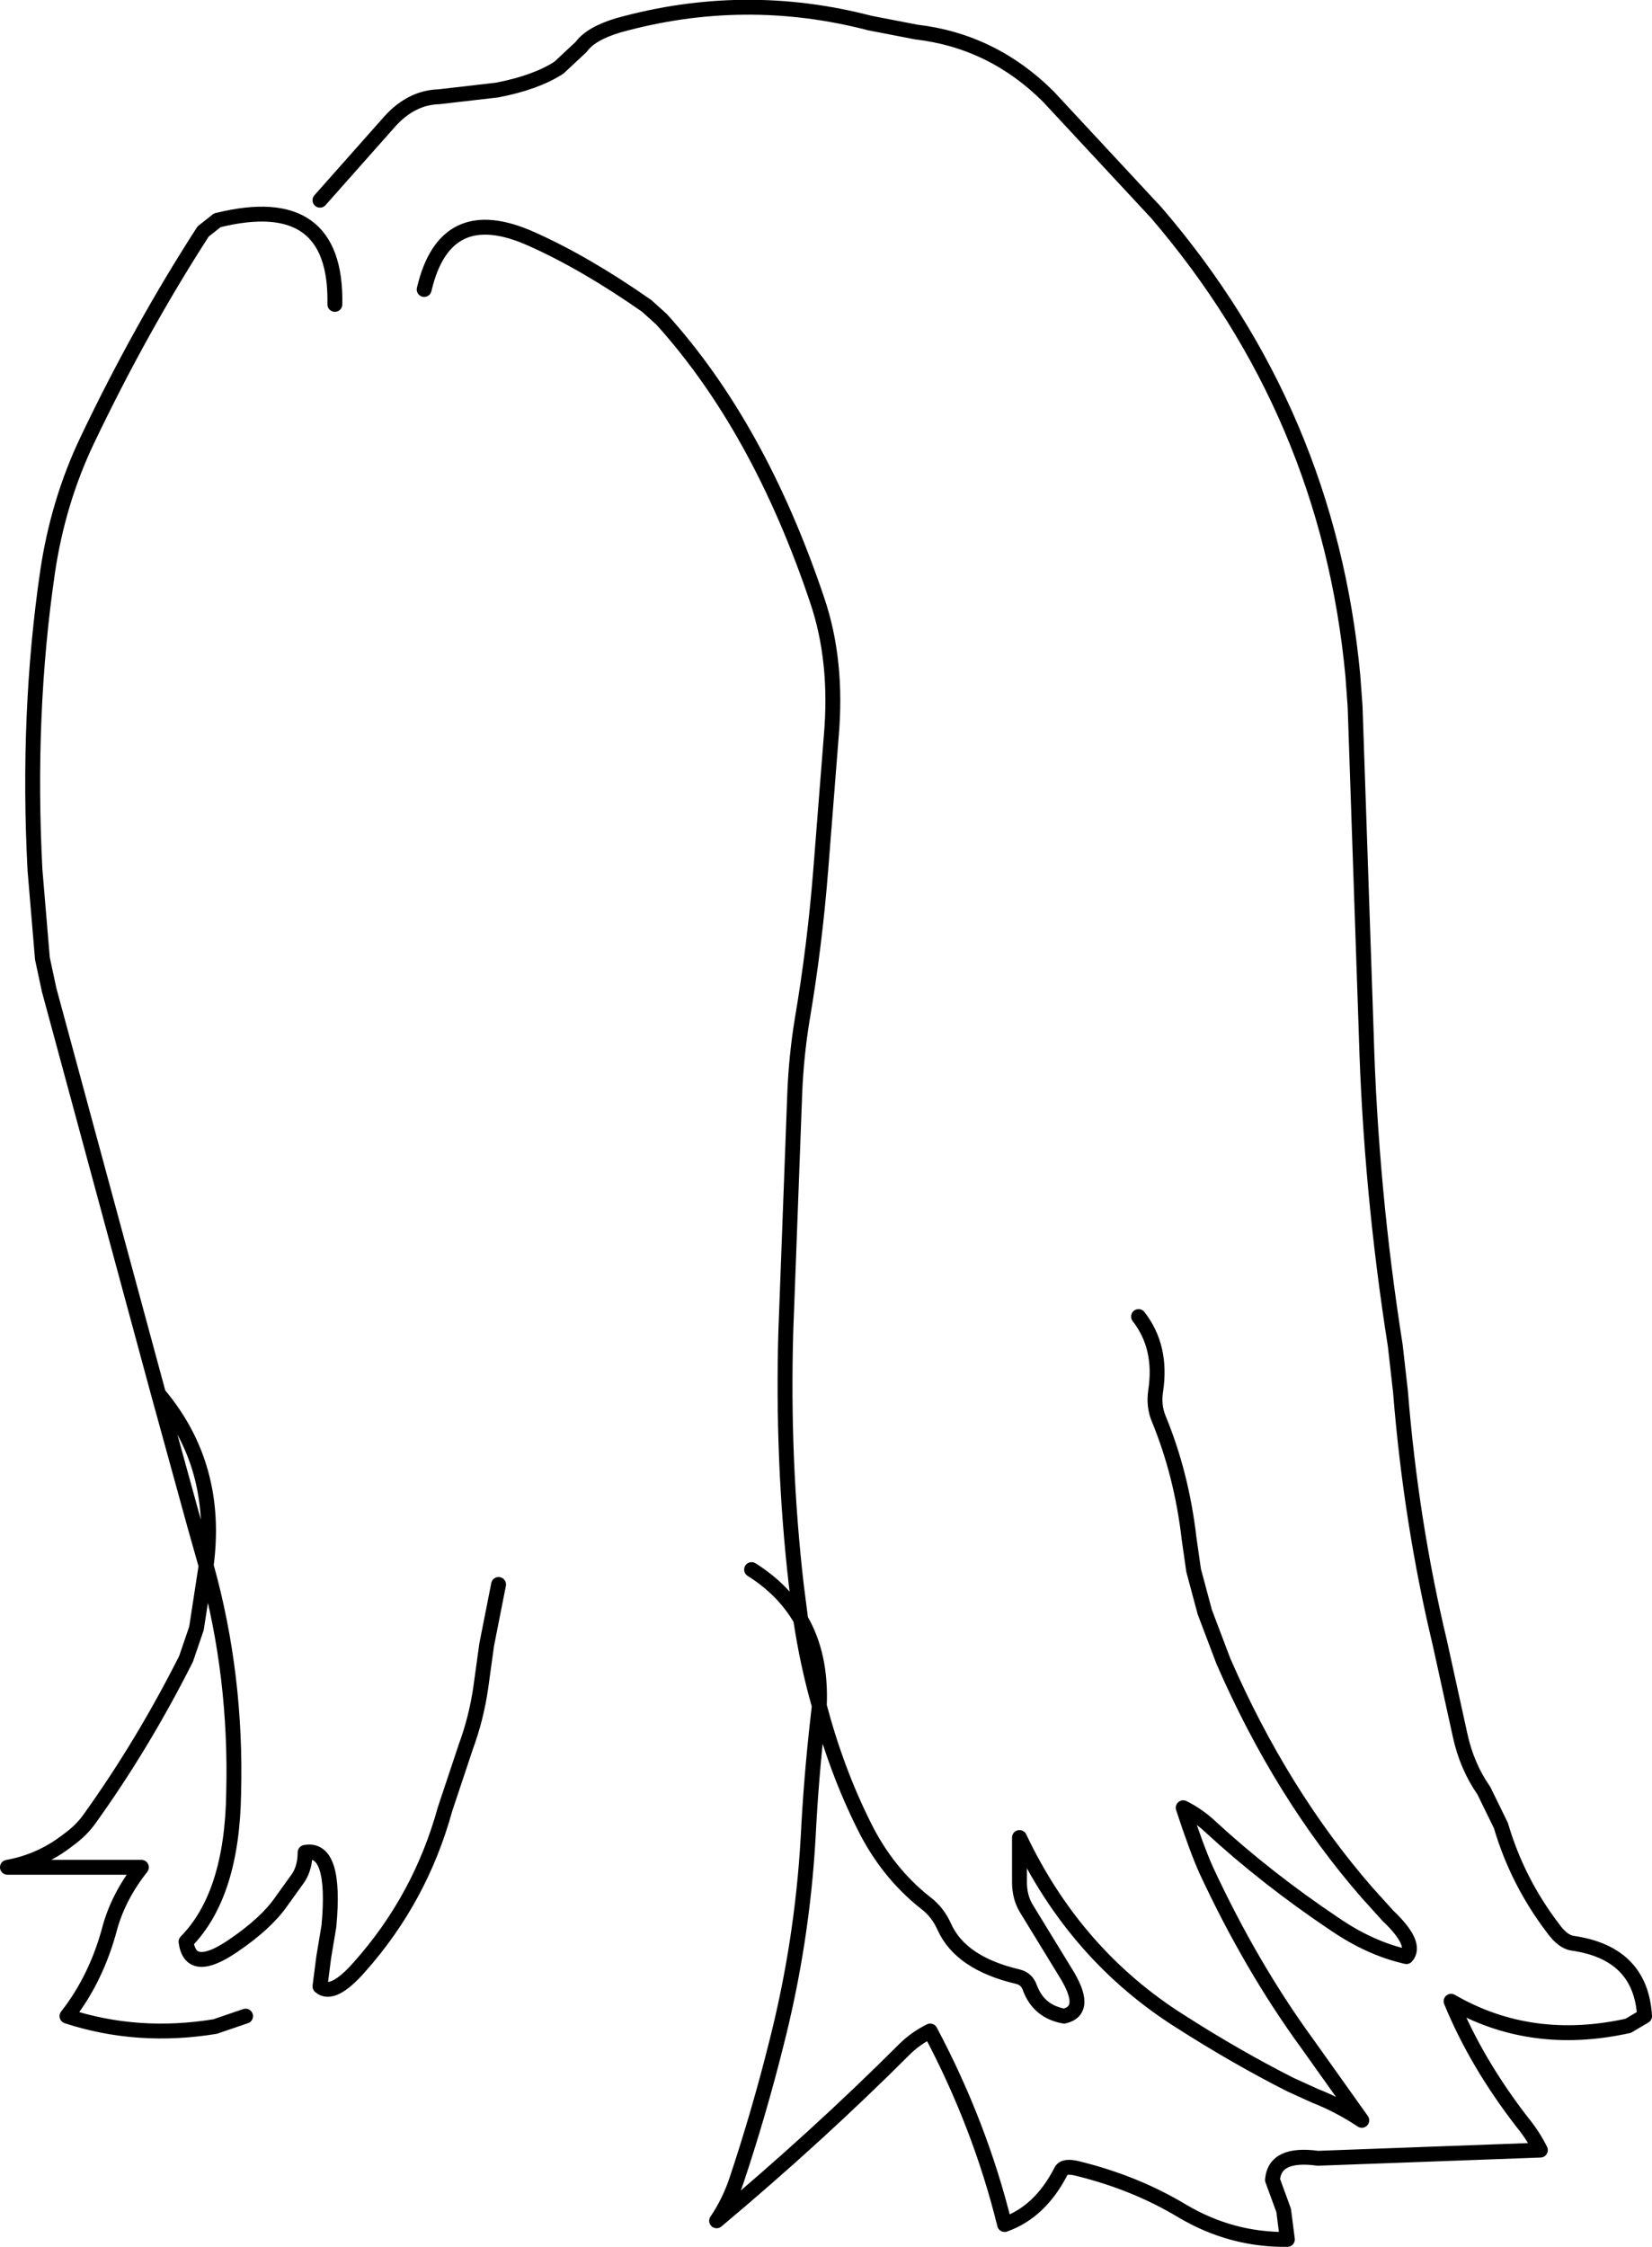<?xml version="1.0" encoding="UTF-8" standalone="no"?>
<svg xmlns:xlink="http://www.w3.org/1999/xlink" height="150.95px" width="111.0px" xmlns="http://www.w3.org/2000/svg">
  <g transform="matrix(1.0, 0.0, 0.0, 1.0, 51.5, 73.45)">
    <path d="M25.0 15.0 Q26.6 17.05 26.15 20.0 26.0 21.0 26.35 21.85 27.9 25.6 28.4 29.95 L28.7 32.05 29.45 34.85 30.7 38.15 Q34.6 47.1 40.35 53.7 L41.75 55.25 Q43.75 57.15 43.0 58.0 40.55 57.45 38.15 55.8 33.6 52.75 29.8 49.25 29.0 48.5 28.0 48.0 28.9 50.75 29.55 52.2 32.55 58.65 36.3 63.8 L40.0 69.0 Q38.5 68.0 36.85 67.35 L35.2 66.6 Q31.55 64.75 27.8 62.35 20.75 57.9 17.0 50.0 L17.0 53.0 Q17.0 54.0 17.45 54.75 L20.05 59.0 Q21.7 61.6 20.0 62.0 18.3 61.7 17.7 60.1 17.5 59.5 16.9 59.35 13.05 58.45 11.95 56.0 11.5 55.0 10.7 54.4 8.1 52.35 6.55 49.2 4.7 45.5 3.55 41.15 L3.45 42.05 Q3.0 46.0 2.8 50.0 2.4 57.05 0.65 63.9 -0.5 68.5 -2.0 73.0 -2.5 74.5 -3.35 75.75 3.45 70.05 9.25 64.25 10.0 63.5 11.0 63.0 14.35 69.3 16.0 76.0 18.4 75.15 19.8 72.4 20.0 72.0 20.95 72.25 24.8 73.2 27.95 75.1 31.25 77.05 35.0 77.0 L34.75 75.05 34.0 73.0 Q34.15 71.15 37.05 71.55 L52.0 71.0 Q51.5 70.0 50.8 69.15 47.7 65.15 46.0 61.0 51.35 64.1 57.9 62.65 L59.0 62.0 Q58.75 57.75 54.15 57.1 53.5 57.0 52.85 56.1 50.45 52.95 49.35 49.2 L48.2 46.85 Q47.05 45.2 46.6 43.1 L45.25 36.95 Q43.3 28.8 42.6 20.05 L42.25 16.95 Q40.6 6.5 40.3 -4.0 L39.55 -26.0 39.4 -28.05 Q37.75 -45.7 26.2 -59.15 L18.95 -66.95 Q15.2 -70.7 10.05 -71.3 L6.95 -71.9 Q-1.5 -74.1 -9.95 -71.75 -11.8 -71.2 -12.45 -70.3 L-13.95 -68.9 Q-15.5 -67.9 -18.1 -67.4 L-22.0 -66.95 Q-23.85 -66.9 -25.3 -65.3 L-30.0 -60.0 M-23.0 -54.0 Q-21.6 -60.0 -15.8 -57.4 -12.2 -55.8 -8.05 -52.9 L-7.05 -52.0 Q-0.5 -44.75 3.4 -33.15 4.8 -29.05 4.35 -23.95 L3.65 -15.05 Q3.25 -9.95 2.4 -4.95 2.0 -2.5 1.9 0.0 L1.3 16.0 Q1.05 24.7 2.0 33.0 L2.3 35.35 Q3.7 37.75 3.55 41.15 2.75 38.35 2.3 35.35 1.15 33.35 -1.0 32.0 M-29.0 -53.0 Q-28.85 -60.65 -36.9 -58.65 L-37.85 -57.9 Q-42.05 -51.4 -45.65 -43.85 -47.6 -39.75 -48.3 -35.05 -49.7 -25.5 -49.15 -15.0 L-48.65 -9.05 -48.2 -6.95 -40.85 20.2 Q-36.75 25.05 -37.65 31.75 L-37.6 31.9 Q-35.6 39.15 -35.8 47.0 -35.9 53.85 -39.0 57.0 -38.7 59.25 -35.8 57.25 -33.6 55.75 -32.6 54.3 L-31.45 52.7 Q-31.0 52.0 -31.0 51.0 -28.9 50.6 -29.4 55.95 L-29.75 58.05 -30.0 60.0 Q-29.15 60.75 -27.35 58.7 -23.25 54.1 -21.6 48.1 L-20.2 43.9 Q-19.5 42.0 -19.2 39.95 L-18.8 37.05 -18.0 33.0 M-37.65 31.75 L-37.7 32.05 -38.3 35.95 -39.0 38.0 Q-41.9 43.75 -45.45 48.7 -46.0 49.5 -46.9 50.15 -48.75 51.6 -51.0 52.0 L-45.0 52.0 -42.0 52.0 Q-43.5 53.9 -44.1 56.0 -45.0 59.45 -47.0 62.0 -42.25 63.55 -37.05 62.7 L-35.0 62.0 M-40.85 20.2 L-38.4 29.1 -37.65 31.75" fill="none" stroke="#000000" stroke-linecap="round" stroke-linejoin="round" stroke-width="1.0"/>
  </g>
</svg>
